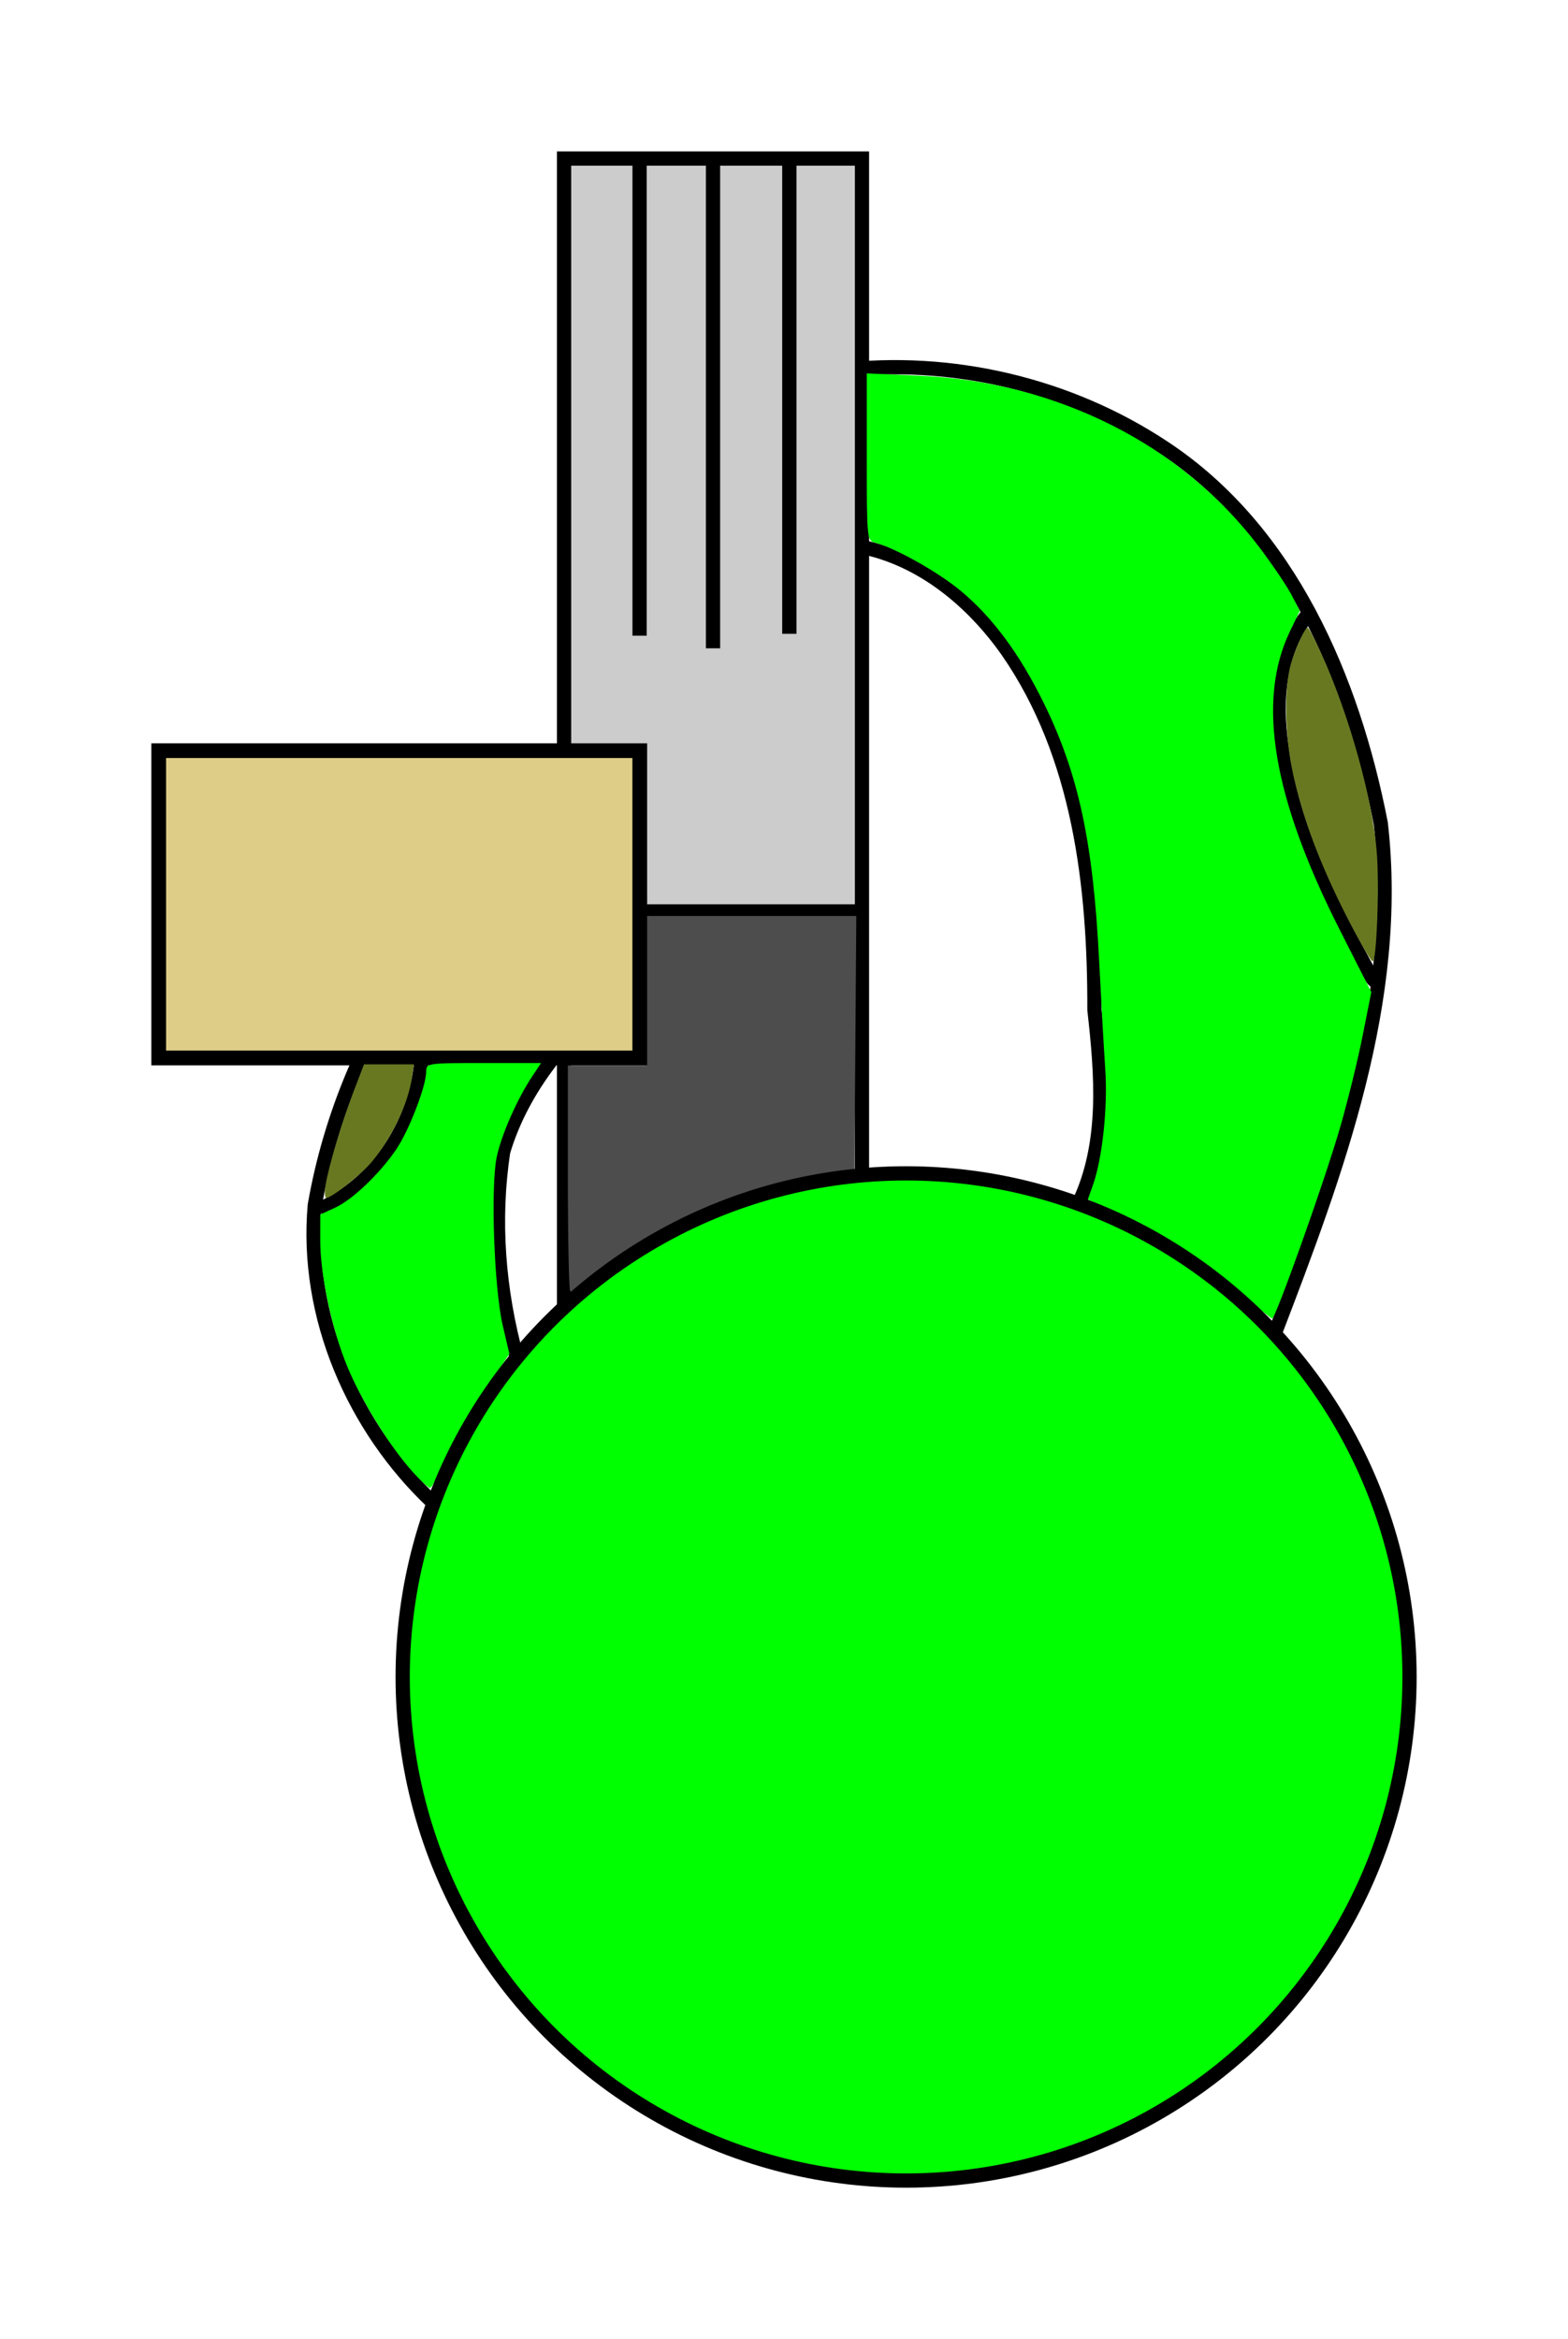 <?xml version="1.0" encoding="UTF-8" standalone="no"?>
<!-- Created with Inkscape (http://www.inkscape.org/) -->

<svg
   xmlns:dc="http://purl.org/dc/elements/1.1/"
   xmlns:cc="http://creativecommons.org/ns#"
   xmlns:rdf="http://www.w3.org/1999/02/22-rdf-syntax-ns#"
   xmlns:svg="http://www.w3.org/2000/svg"
   xmlns="http://www.w3.org/2000/svg"
   xmlns:sodipodi="http://sodipodi.sourceforge.net/DTD/sodipodi-0.dtd"
   xmlns:inkscape="http://www.inkscape.org/namespaces/inkscape"
   width="31.078mm"
   height="46.346mm"
   viewBox="0 0 110.12 164.217"
   id="svg17768"
   version="1.1"
   inkscape:version="0.91 r13725"
   sodipodi:docname="Player_MG.svg"
   inkscape:export-filename="C:\FFF2\Art\Player\Export\Player_MG.png"
   inkscape:export-xdpi="70.151108"
   inkscape:export-ydpi="70.151108">
  <defs
     id="defs17770" />
  <sodipodi:namedview
     id="base"
     pagecolor="#ffffff"
     bordercolor="#666666"
     borderopacity="1.0"
     inkscape:pageopacity="0.0"
     inkscape:pageshadow="2"
     inkscape:zoom="0.99999999"
     inkscape:cx="-528.60194"
     inkscape:cy="54.147963"
     inkscape:document-units="px"
     inkscape:current-layer="layer6"
     showgrid="false"
     inkscape:window-width="1920"
     inkscape:window-height="1017"
     inkscape:window-x="-8"
     inkscape:window-y="-8"
     inkscape:window-maximized="1"
     fit-margin-top="3"
     fit-margin-left="3"
     fit-margin-right="3"
     fit-margin-bottom="3" />
  <g
     inkscape:label="Layer 1"
     inkscape:groupmode="layer"
     id="layer1"
     transform="translate(-204.94,-370.254)" />
  <g
     inkscape:groupmode="layer"
     id="layer7"
     inkscape:label="Arms"
     transform="translate(-204.94,-370.254)">
    <path
       style="fill:none;fill-rule:evenodd;stroke:#000000;stroke-width:1px;stroke-linecap:butt;stroke-linejoin:miter;stroke-opacity:1"
       d="m 241.235,465.568 c -1.294,-4.69 -1.692,-9.652 -0.955,-14.471 1.365,-4.566 4.584,-8.324 8.203,-11.308 0.15,-0.036 0.299,-0.072 0.449,-0.108"
       id="path3513-4"
       inkscape:connector-curvature="0" />
    <path
       style="fill:none;fill-rule:evenodd;stroke:#000000;stroke-width:1px;stroke-linecap:butt;stroke-linejoin:miter;stroke-opacity:1"
       d="m 250.265,426.308 c -12.858,3.25 -21.054,16.12 -23.217,28.559 -0.686,7.772 2.709,15.621 8.344,20.915"
       id="path3537-3"
       inkscape:connector-curvature="0" />
    <path
       style="fill:none;fill-rule:evenodd;stroke:#000000;stroke-width:0.995px;stroke-linecap:butt;stroke-linejoin:miter;stroke-opacity:1"
       d="m 233.41,438.381 c 2.991,5.962 0.073,14.058 -6.022,16.755"
       id="path3541-8"
       inkscape:connector-curvature="0" />
    <path
       style="fill:none;fill-rule:evenodd;stroke:#000000;stroke-width:1px;stroke-linecap:butt;stroke-linejoin:miter;stroke-opacity:1"
       d="m 280.686,454.769 c 2.03,-4.238 1.626,-9.087 1.116,-13.615 0.021,-8.676 -1.027,-17.873 -6.093,-25.186 -2.465,-3.51 -6.035,-6.491 -10.33,-7.335 -0.537,0.004 -1.076,0.088 -1.581,0.275"
       id="path3681-9"
       inkscape:connector-curvature="0" />
    <path
       style="fill:none;fill-rule:evenodd;stroke:#000000;stroke-width:1px;stroke-linecap:butt;stroke-linejoin:miter;stroke-opacity:1"
       d="m 294.454,463.897 c 4.368,-11.393 8.882,-23.417 7.457,-35.84 -1.965,-10.085 -6.37,-20.53 -15.243,-26.383 -6.67,-4.419 -14.931,-6.356 -22.871,-5.405"
       id="path3799-6"
       inkscape:connector-curvature="0" />
    <path
       style="fill:none;fill-rule:evenodd;stroke:#000000;stroke-width:1px;stroke-linecap:butt;stroke-linejoin:miter;stroke-opacity:1"
       d="m 296.878,413.274 c -2.146,2.593 -2.416,6.197 -1.934,9.405 0.768,5.841 3.532,11.151 6.355,16.234 0.102,0.154 0.252,0.291 0.44,0.324"
       id="path3827-23"
       inkscape:connector-curvature="0" />
  </g>
  <g
     inkscape:groupmode="layer"
     id="layer5"
     inkscape:label="Gun"
     transform="translate(-204.94,-370.254)">
    <path
       style="fill:#cccccc;fill-rule:evenodd;stroke:#000000;stroke-width:1px;stroke-linecap:butt;stroke-linejoin:miter;stroke-opacity:1"
       d="m 265.476,452.766 0,-71.382 -20.922,0 0,80.659"
       id="path4009"
       inkscape:connector-curvature="0" />
    <path
       style="fill:none;fill-rule:evenodd;stroke:#000000;stroke-width:1px;stroke-linecap:butt;stroke-linejoin:miter;stroke-opacity:1"
       d="m 265.476,434.24 -20.922,0"
       id="path4011"
       inkscape:connector-curvature="0" />
    <path
       style="fill:none;fill-rule:evenodd;stroke:#000000;stroke-width:1px;stroke-linecap:butt;stroke-linejoin:miter;stroke-opacity:1"
       d="m 255.015,381.384 0,34.383"
       id="path4027"
       inkscape:connector-curvature="0" />
    <path
       style="fill:none;fill-rule:evenodd;stroke:#000000;stroke-width:1px;stroke-linecap:butt;stroke-linejoin:miter;stroke-opacity:1"
       d="m 249.858,381.384 0,33.499"
       id="path4029"
       inkscape:connector-curvature="0" />
    <path
       style="fill:none;fill-rule:evenodd;stroke:#000000;stroke-width:1.004px;stroke-linecap:butt;stroke-linejoin:miter;stroke-opacity:1"
       d="m 260.376,381.384 0,33.367"
       id="path4031"
       inkscape:connector-curvature="0" />
    <path
       style="fill:#4d4d4d;fill-opacity:1"
       d="m 244.983,460.884 c -0.088,-0.088 -0.161,-3.686 -0.161,-7.994 l 0,-7.833 2.75,0 2.75,0 0,-5.25 0,-5.25 7.378,0 7.378,0 -0.066,8.917 -0.066,8.917 -2.551,0.428 c -3.169,0.531 -5.954,1.431 -9.222,2.977 -2.533,1.199 -5.626,3.14 -7.191,4.514 -0.462,0.405 -0.912,0.664 -1,0.576 z"
       id="path18136"
       inkscape:connector-curvature="0" />
  </g>
  <g
     inkscape:groupmode="layer"
     id="layer6"
     inkscape:label="Ammo Box"
     transform="translate(-204.94,-370.254)">
    <rect
       style="fill:#decd87;stroke:#000000;stroke-width:1.033"
       id="rect4023"
       width="33.785"
       height="21.575"
       x="216.086"
       y="422.953" />
    <path
       style="fill:#677821;fill-opacity:1"
       d="m 300.114,435.746 c -2.27,-4.244 -3.725,-8.025 -4.441,-11.538 -0.505,-2.48 -0.537,-5.799 -0.07,-7.358 0.336,-1.122 0.991,-2.539 1.174,-2.539 0.059,0 0.443,0.725 0.855,1.611 2.074,4.464 3.799,10.704 4.024,14.549 0.148,2.537 -0.054,7.277 -0.31,7.277 -0.088,0 -0.642,-0.901 -1.231,-2.002 z"
       id="path18120"
       inkscape:connector-curvature="0" />
    <path
       style="fill:#677821;fill-opacity:1"
       d="m 227.809,453.441 c 0.183,-1.222 1.14,-4.405 1.996,-6.641 l 0.698,-1.825 1.754,0 1.754,0 -0.138,0.92 c -0.276,1.84 -1.367,4.143 -2.793,5.892 -0.694,0.851 -2.839,2.563 -3.212,2.563 -0.123,0 -0.145,-0.341 -0.06,-0.909 z"
       id="path18124"
       inkscape:connector-curvature="0" />
    <path
       style="fill:#00ff00;fill-opacity:1"
       d="m 233.92,473.585 c -1.571,-1.739 -3.583,-4.973 -4.572,-7.348 -1.087,-2.611 -1.923,-6.5 -1.918,-8.924 l 0.003,-1.795 1.037,-0.477 c 1.212,-0.558 3.08,-2.33 4.268,-4.051 0.894,-1.294 2.123,-4.455 2.132,-5.485 0.006,-0.616 0.042,-0.621 4.038,-0.621 l 4.032,0 -0.598,0.898 c -1.08,1.62 -2.195,4.149 -2.52,5.713 -0.435,2.093 -0.178,9.243 0.425,11.813 l 0.467,1.989 -1.916,2.901 c -1.054,1.596 -2.262,3.715 -2.685,4.709 -0.423,0.994 -0.86,1.808 -0.971,1.808 -0.111,0 -0.662,-0.508 -1.224,-1.13 z"
       id="path18126"
       inkscape:connector-curvature="0" />
    <path
       style="fill:#00ff00;fill-opacity:1"
       d="m 292.191,461.13 c -2.546,-2.207 -5.524,-4.16 -8.464,-5.549 l -2.387,-1.128 0.368,-1.042 c 0.655,-1.857 1.035,-5.444 0.855,-8.076 -0.095,-1.388 -0.29,-4.84 -0.433,-7.672 -0.419,-8.296 -1.456,-13.108 -3.887,-18.053 -1.701,-3.458 -3.595,-6.015 -5.842,-7.885 -1.584,-1.318 -4.588,-3.003 -6.022,-3.378 -0.548,-0.143 -0.566,-0.335 -0.566,-6.013 l 0,-5.866 3.66,0.16 c 9.732,0.425 18.484,4.847 23.95,12.1 0.928,1.232 1.938,2.731 2.244,3.33 l 0.556,1.09 -0.692,1.435 c -2.344,4.86 -1.213,11.651 3.487,20.924 l 2.229,4.398 -0.619,3.11 c -0.341,1.71 -1.052,4.602 -1.582,6.425 -1.089,3.752 -4.526,13.405 -4.765,13.381 -0.086,-0.009 -1.027,-0.77 -2.09,-1.692 z"
       id="path18128"
       inkscape:connector-curvature="0" />
  </g>
  <g
     inkscape:groupmode="layer"
     id="layer8"
     inkscape:label="Head"
     transform="translate(-204.94,-370.254)">
    <circle
       style="opacity:1;fill:#00ff00;fill-rule:evenodd;stroke:#000000;stroke-width:1px;stroke-linecap:butt;stroke-linejoin:miter;stroke-opacity:1"
       id="path3449-96-98"
       cx="268.575"
       cy="487.985"
       r="35.355" />
  </g>
</svg>
